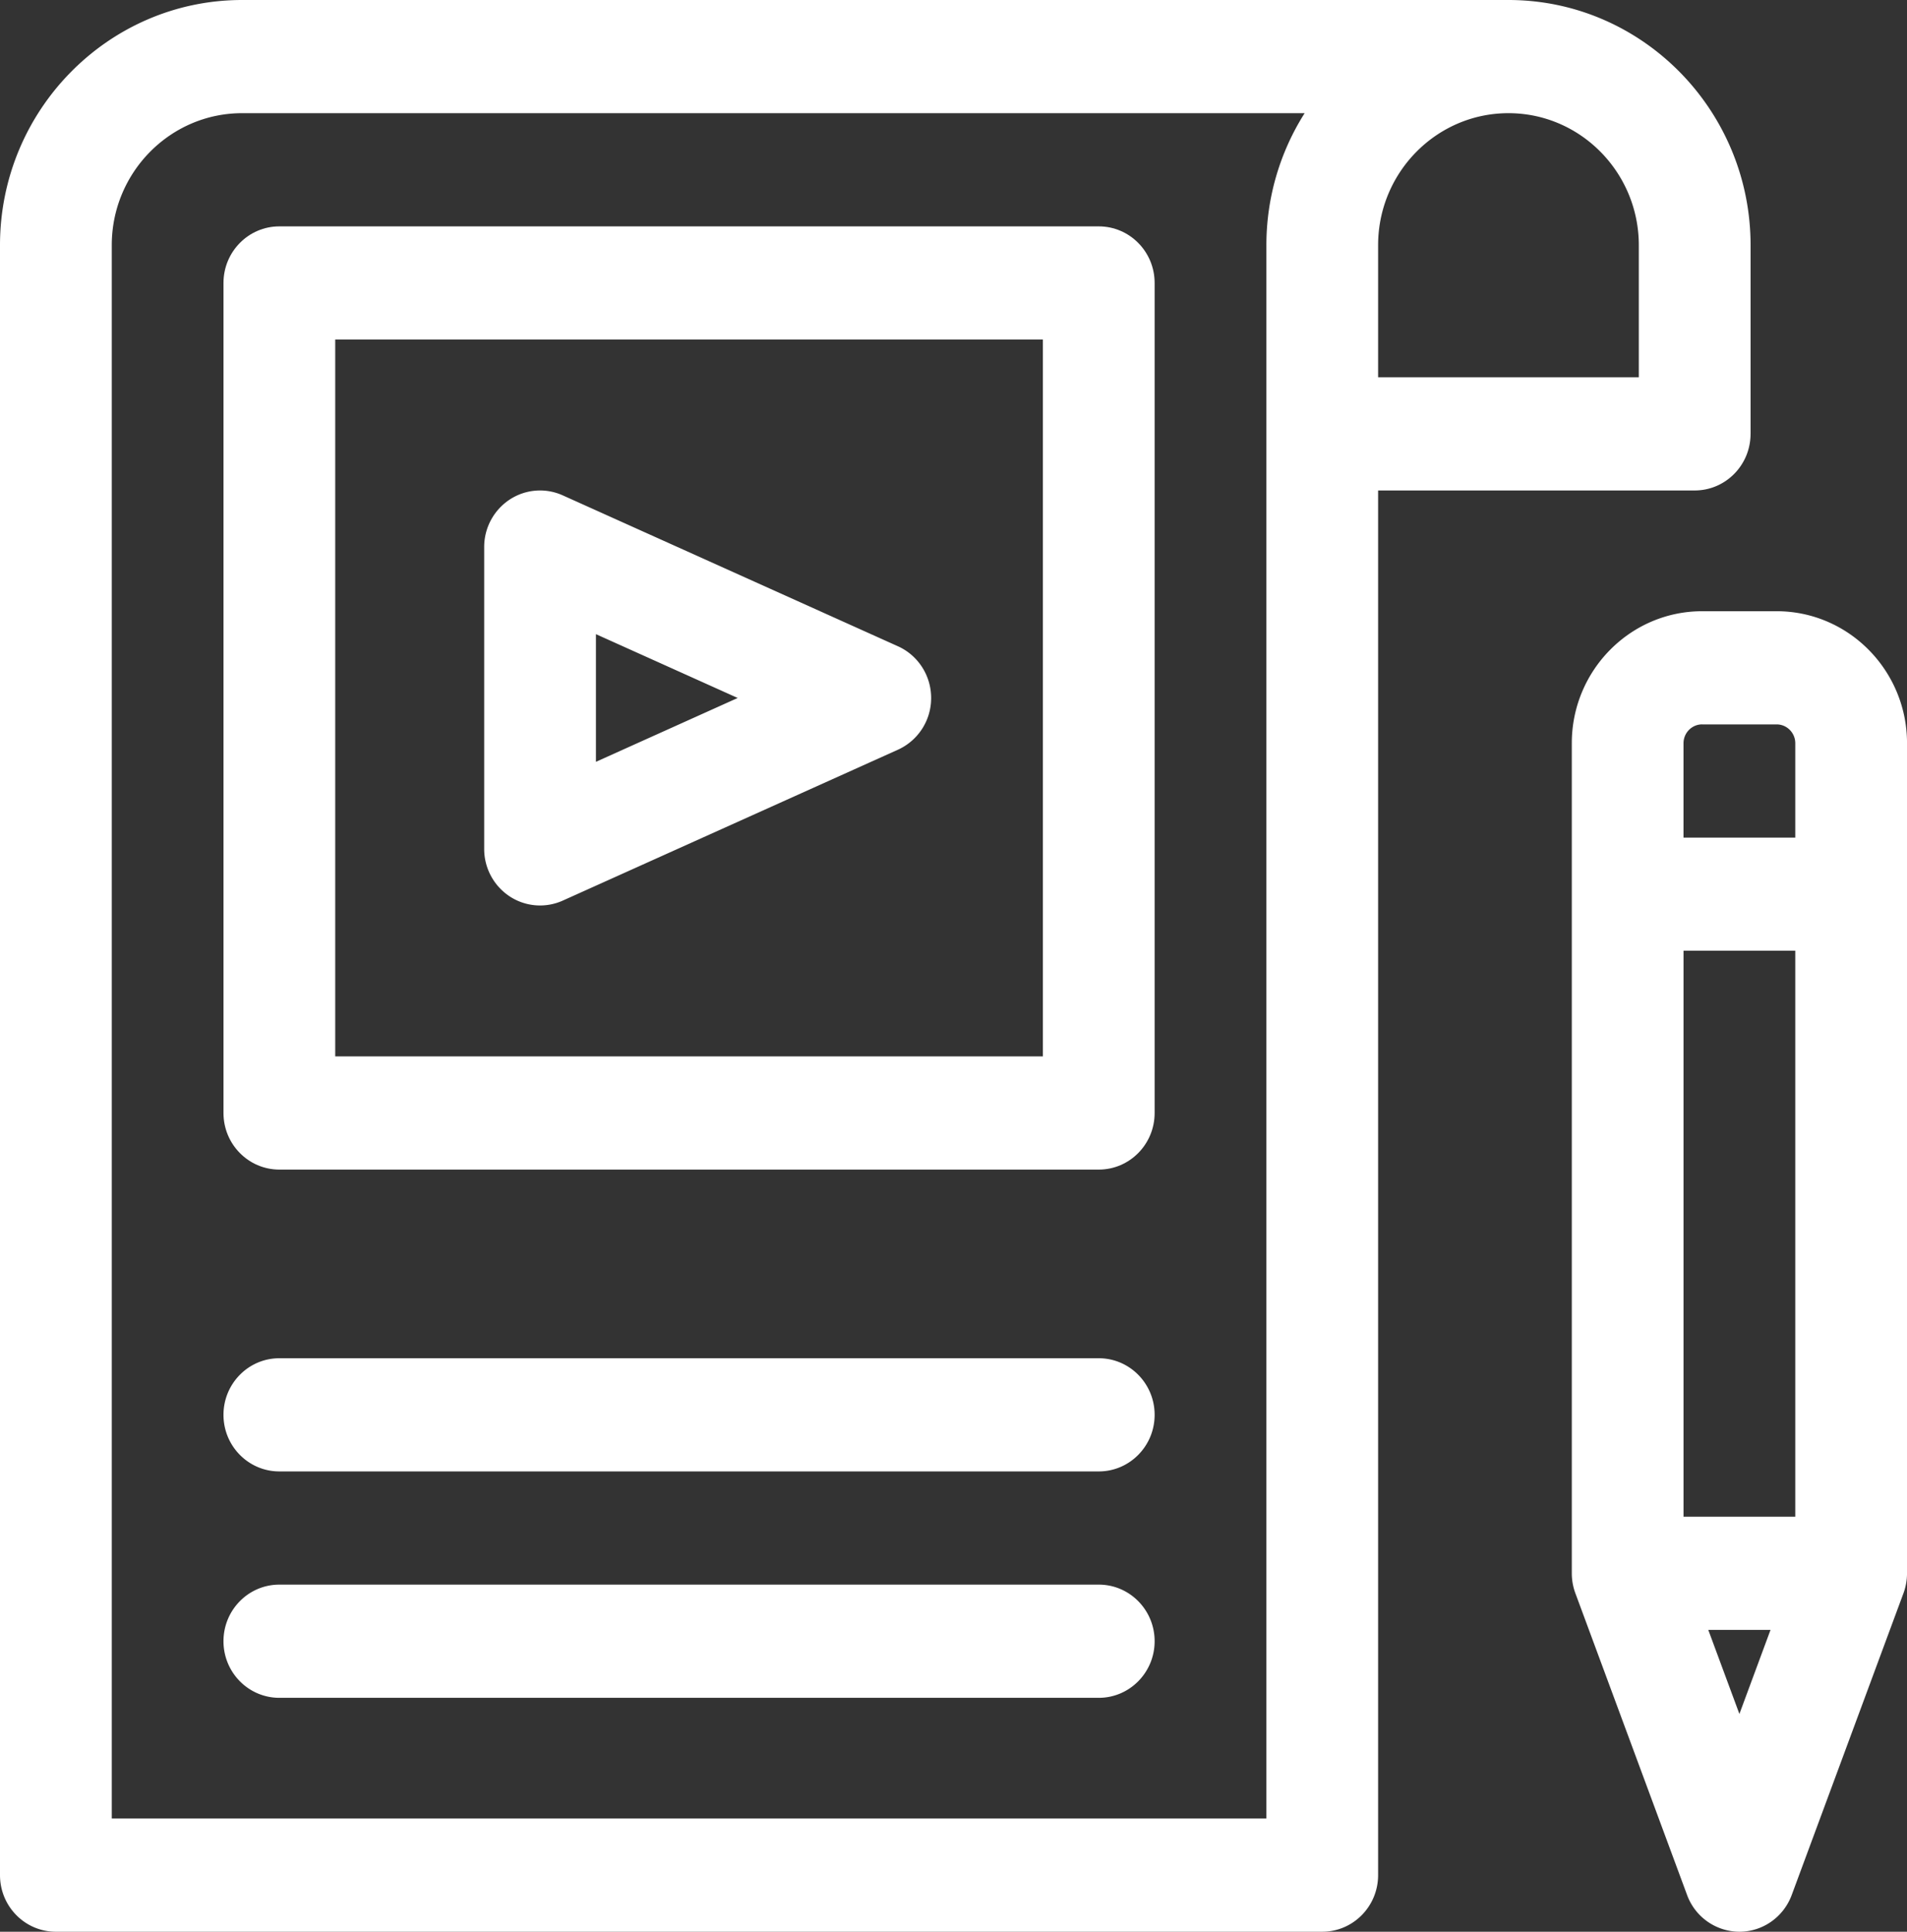 <svg width="79" height="80" fill="none" xmlns="http://www.w3.org/2000/svg"><rect width="100%" height="100%" fill="#333333" stroke="none"/><g clip-path="url(#clip0_109_106)" fill="#fff"><path d="M72.52 17.969v-7.813C72.52 4.556 68.02 0 62.49 0H10.03C4.5 0 0 4.556 0 10.156v67.5C0 78.951 1.036 80 2.314 80h52.461c1.279 0 2.315-1.05 2.315-2.344V20.312h13.115c1.278 0 2.314-1.049 2.314-2.343zM52.46 75.312H4.63V10.156c0-3.015 2.423-5.469 5.4-5.469h44.017a10.186 10.186 0 00-1.585 5.47v65.156zm15.43-59.687h-10.8v-5.469c0-3.015 2.422-5.469 5.4-5.469s5.4 2.454 5.4 5.47v5.468z"/><path d="M45.518 9.375H11.572c-1.278 0-2.314 1.05-2.314 2.344v34.375c0 1.294 1.036 2.343 2.314 2.343h33.946c1.278 0 2.314-1.049 2.314-2.343V11.719c0-1.295-1.036-2.344-2.314-2.344zM43.203 43.75H13.887V14.062h29.316V43.75z"/><path d="M21.111 37.121a2.294 2.294 0 002.201.177l13.887-6.25a2.345 2.345 0 001.375-2.142c0-.926-.539-1.765-1.375-2.141l-13.886-6.25a2.289 2.289 0 00-2.202.176 2.351 2.351 0 00-1.053 1.965v12.5a2.35 2.35 0 001.053 1.965zm3.576-10.858l5.873 2.643-5.873 2.644v-5.287zM45.518 56.25H11.572c-1.278 0-2.314 1.05-2.314 2.344 0 1.294 1.036 2.343 2.314 2.343h33.946c1.278 0 2.314-1.049 2.314-2.343 0-1.295-1.036-2.344-2.314-2.344zm0 9.375H11.572c-1.278 0-2.314 1.05-2.314 2.344 0 1.294 1.036 2.344 2.314 2.344h33.946c1.278 0 2.314-1.05 2.314-2.344 0-1.295-1.036-2.344-2.314-2.344zM73.6 25.313h-3.086c-2.978 0-5.4 2.453-5.4 5.468v34.375c0 .281.05.56.147.823l4.629 12.5A2.316 2.316 0 0072.057 80c.965 0 1.828-.606 2.167-1.52l4.63-12.5a2.39 2.39 0 00.147-.824V30.781c0-3.015-2.423-5.468-5.4-5.468zm-3.857 37.5V39.374h4.629v23.438h-4.63zM70.514 30H73.6c.425 0 .772.35.772.781v3.907h-4.63V30.78c0-.43.347-.781.772-.781zm.254 37.5h2.578l-1.289 3.481-1.289-3.481z"/></g><defs><clipPath id="clip0_109_106"><path fill="#fff" d="M0 0h79v80H0z"/></clipPath></defs></svg>